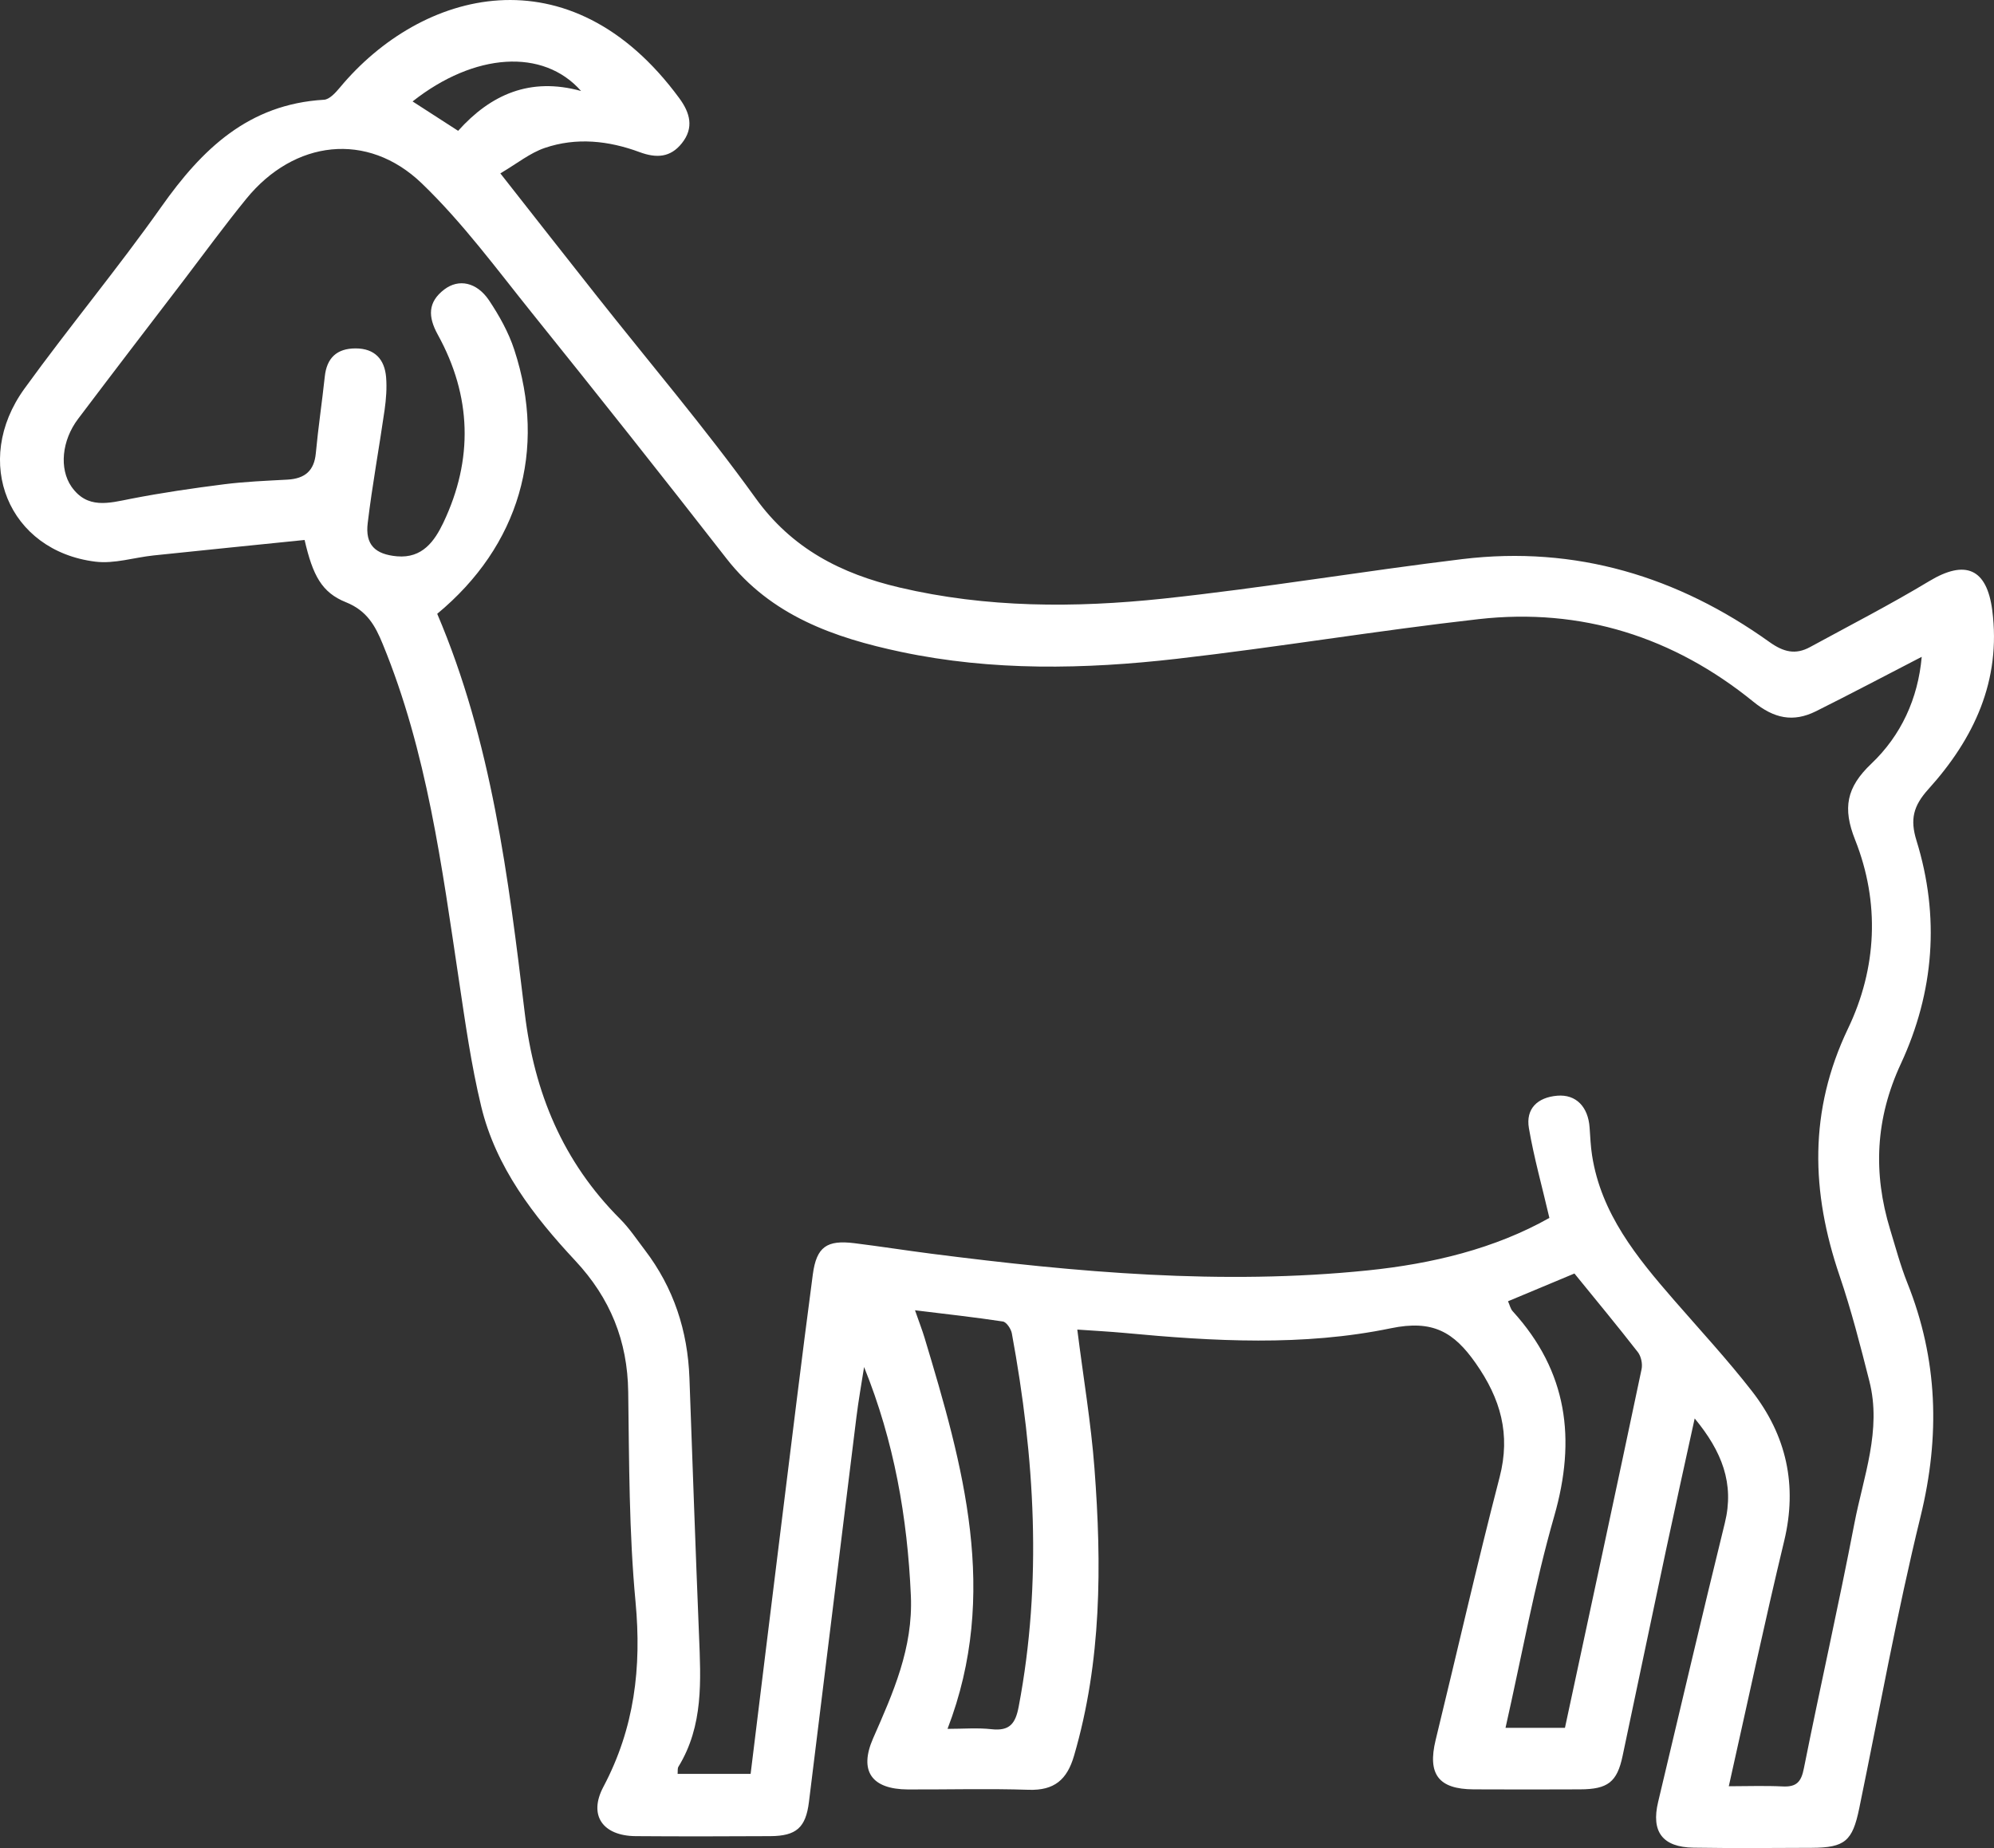 <svg width="41" height="38" viewBox="0 0 41 38" fill="none" xmlns="http://www.w3.org/2000/svg">
<rect x="0" y="0" width="41" height="38" fill="#333333" stroke="none"/>
<path id="Vector" d="M34.846 29.164C34.638 30.116 34.442 30.999 34.254 31.882C33.955 33.29 33.661 34.699 33.363 36.107C33.25 36.642 33.061 36.791 32.489 36.793C31.76 36.796 31.029 36.797 30.299 36.793C29.577 36.789 29.349 36.481 29.519 35.779C29.959 33.978 30.369 32.168 30.835 30.373C31.064 29.489 30.855 28.76 30.342 28.029C29.892 27.388 29.46 27.133 28.598 27.312C26.796 27.685 24.953 27.581 23.122 27.408C22.803 27.379 22.485 27.362 22.151 27.339C22.275 28.326 22.433 29.255 22.504 30.192C22.655 32.179 22.652 34.159 22.084 36.102C21.941 36.593 21.68 36.82 21.149 36.802C20.323 36.775 19.495 36.798 18.668 36.795C17.922 36.791 17.659 36.417 17.951 35.747C18.364 34.808 18.776 33.889 18.729 32.812C18.658 31.202 18.386 29.641 17.767 28.109C17.713 28.453 17.652 28.796 17.609 29.142C17.282 31.779 16.96 34.417 16.633 37.054C16.568 37.58 16.373 37.751 15.843 37.755C14.919 37.76 13.994 37.762 13.069 37.755C12.4 37.749 12.093 37.333 12.406 36.742C13.046 35.535 13.194 34.288 13.068 32.941C12.933 31.506 12.937 30.059 12.917 28.618C12.903 27.572 12.548 26.693 11.83 25.924C10.968 25 10.195 23.999 9.894 22.749C9.688 21.895 9.566 21.021 9.436 20.153C9.085 17.811 8.781 15.461 7.87 13.244C7.716 12.866 7.546 12.558 7.115 12.384C6.615 12.185 6.431 11.831 6.263 11.103C5.234 11.209 4.195 11.311 3.157 11.421C2.758 11.463 2.35 11.597 1.962 11.549C0.173 11.329 -0.583 9.492 0.503 7.991C1.417 6.728 2.419 5.523 3.319 4.25C4.152 3.07 5.108 2.142 6.661 2.051C6.775 2.045 6.9 1.906 6.987 1.802C8.658 -0.209 11.717 -1.046 13.968 2.02C14.187 2.318 14.275 2.626 14.021 2.944C13.786 3.241 13.497 3.256 13.151 3.128C12.515 2.892 11.851 2.82 11.201 3.042C10.896 3.146 10.631 3.363 10.288 3.565C10.985 4.453 11.617 5.259 12.252 6.062C13.349 7.451 14.5 8.803 15.533 10.238C16.284 11.284 17.299 11.799 18.494 12.08C20.283 12.501 22.101 12.501 23.91 12.31C25.969 12.091 28.014 11.745 30.07 11.496C32.399 11.215 34.498 11.854 36.381 13.2C36.67 13.407 36.917 13.469 37.216 13.306C38.037 12.859 38.869 12.431 39.669 11.949C40.411 11.502 40.852 11.688 40.964 12.548C41.151 13.995 40.588 15.19 39.649 16.229C39.339 16.573 39.272 16.85 39.406 17.283C39.89 18.846 39.77 20.398 39.085 21.873C38.561 23.001 38.51 24.12 38.865 25.283C38.977 25.65 39.076 26.023 39.218 26.379C39.847 27.951 39.894 29.53 39.491 31.178C39.004 33.166 38.642 35.183 38.228 37.188C38.09 37.856 37.934 37.992 37.254 37.995C36.443 37.999 35.631 38.005 34.821 37.992C34.184 37.982 33.947 37.665 34.094 37.052C34.55 35.138 34.996 33.223 35.466 31.314C35.665 30.504 35.406 29.845 34.847 29.168L34.846 29.164ZM39.517 13.504C38.766 13.892 38.056 14.267 37.337 14.626C36.87 14.857 36.478 14.775 36.052 14.429C34.414 13.099 32.517 12.492 30.401 12.731C28.326 12.965 26.265 13.31 24.192 13.547C22.303 13.763 20.403 13.801 18.529 13.405C17.152 13.114 15.851 12.658 14.937 11.484C13.622 9.795 12.292 8.118 10.95 6.45C10.215 5.536 9.514 4.579 8.671 3.769C7.554 2.696 6.048 2.879 5.064 4.088C4.617 4.637 4.199 5.21 3.77 5.773C3.047 6.718 2.323 7.663 1.605 8.614C1.269 9.059 1.216 9.638 1.468 10.005C1.795 10.475 2.239 10.345 2.696 10.255C3.328 10.132 3.966 10.039 4.605 9.958C5.038 9.903 5.477 9.886 5.914 9.862C6.269 9.841 6.461 9.681 6.494 9.317C6.543 8.791 6.622 8.268 6.678 7.744C6.718 7.361 6.925 7.164 7.312 7.164C7.708 7.164 7.909 7.391 7.939 7.758C7.957 7.979 7.939 8.208 7.908 8.429C7.797 9.205 7.654 9.976 7.561 10.754C7.506 11.201 7.713 11.399 8.164 11.439C8.686 11.484 8.935 11.125 9.115 10.75C9.735 9.449 9.699 8.146 9.002 6.882C8.798 6.512 8.795 6.212 9.134 5.953C9.431 5.726 9.801 5.801 10.053 6.172C10.264 6.488 10.458 6.834 10.575 7.193C11.252 9.262 10.673 11.228 8.99 12.621C10.106 15.239 10.454 18.038 10.79 20.83C10.986 22.468 11.573 23.886 12.748 25.062C12.941 25.255 13.093 25.486 13.259 25.703C13.854 26.483 14.141 27.367 14.176 28.337C14.24 30.099 14.301 31.861 14.373 33.623C14.41 34.552 14.467 35.483 13.95 36.327C13.928 36.363 13.938 36.417 13.933 36.475H15.434C15.643 34.777 15.846 33.112 16.053 31.445C16.27 29.697 16.482 27.949 16.713 26.204C16.789 25.636 17.002 25.492 17.57 25.563C18.101 25.629 18.629 25.712 19.158 25.78C22.138 26.161 25.122 26.43 28.126 26.122C29.451 25.986 30.735 25.676 31.858 25.043C31.709 24.401 31.541 23.805 31.437 23.198C31.368 22.796 31.615 22.564 32.02 22.53C32.406 22.498 32.656 22.758 32.685 23.187C32.699 23.378 32.706 23.571 32.736 23.76C32.923 24.958 33.657 25.855 34.422 26.734C34.96 27.353 35.519 27.957 36.023 28.605C36.733 29.517 36.961 30.54 36.686 31.684C36.286 33.346 35.931 35.017 35.547 36.729C35.914 36.729 36.286 36.715 36.656 36.733C36.941 36.747 37.037 36.638 37.091 36.36C37.426 34.682 37.805 33.013 38.128 31.332C38.313 30.365 38.695 29.408 38.437 28.398C38.253 27.671 38.066 26.941 37.824 26.23C37.238 24.509 37.188 22.843 37.999 21.148C38.592 19.909 38.658 18.562 38.144 17.268C37.885 16.617 37.964 16.191 38.478 15.703C39.088 15.124 39.438 14.367 39.514 13.504H39.517ZM31.007 26.756C31.042 26.831 31.057 26.914 31.107 26.966C32.232 28.203 32.41 29.593 31.959 31.17C31.55 32.594 31.288 34.059 30.956 35.528H32.178C32.708 33.059 33.236 30.61 33.753 28.156C33.777 28.047 33.745 27.892 33.678 27.804C33.256 27.262 32.817 26.732 32.373 26.186C31.922 26.375 31.479 26.56 31.009 26.756H31.007ZM19.482 35.549C19.805 35.549 20.099 35.524 20.386 35.556C20.762 35.598 20.88 35.44 20.946 35.092C21.434 32.522 21.275 29.966 20.805 27.416C20.788 27.324 20.695 27.185 20.621 27.173C20.045 27.085 19.465 27.022 18.814 26.942C18.906 27.205 18.963 27.352 19.009 27.503C19.801 30.131 20.555 32.762 19.482 35.551V35.549ZM8.484 2.086C8.794 2.285 9.089 2.476 9.42 2.69C10.089 1.944 10.898 1.581 11.948 1.871C11.17 0.988 9.755 1.082 8.483 2.086H8.484Z" fill="white"/>
</svg>
